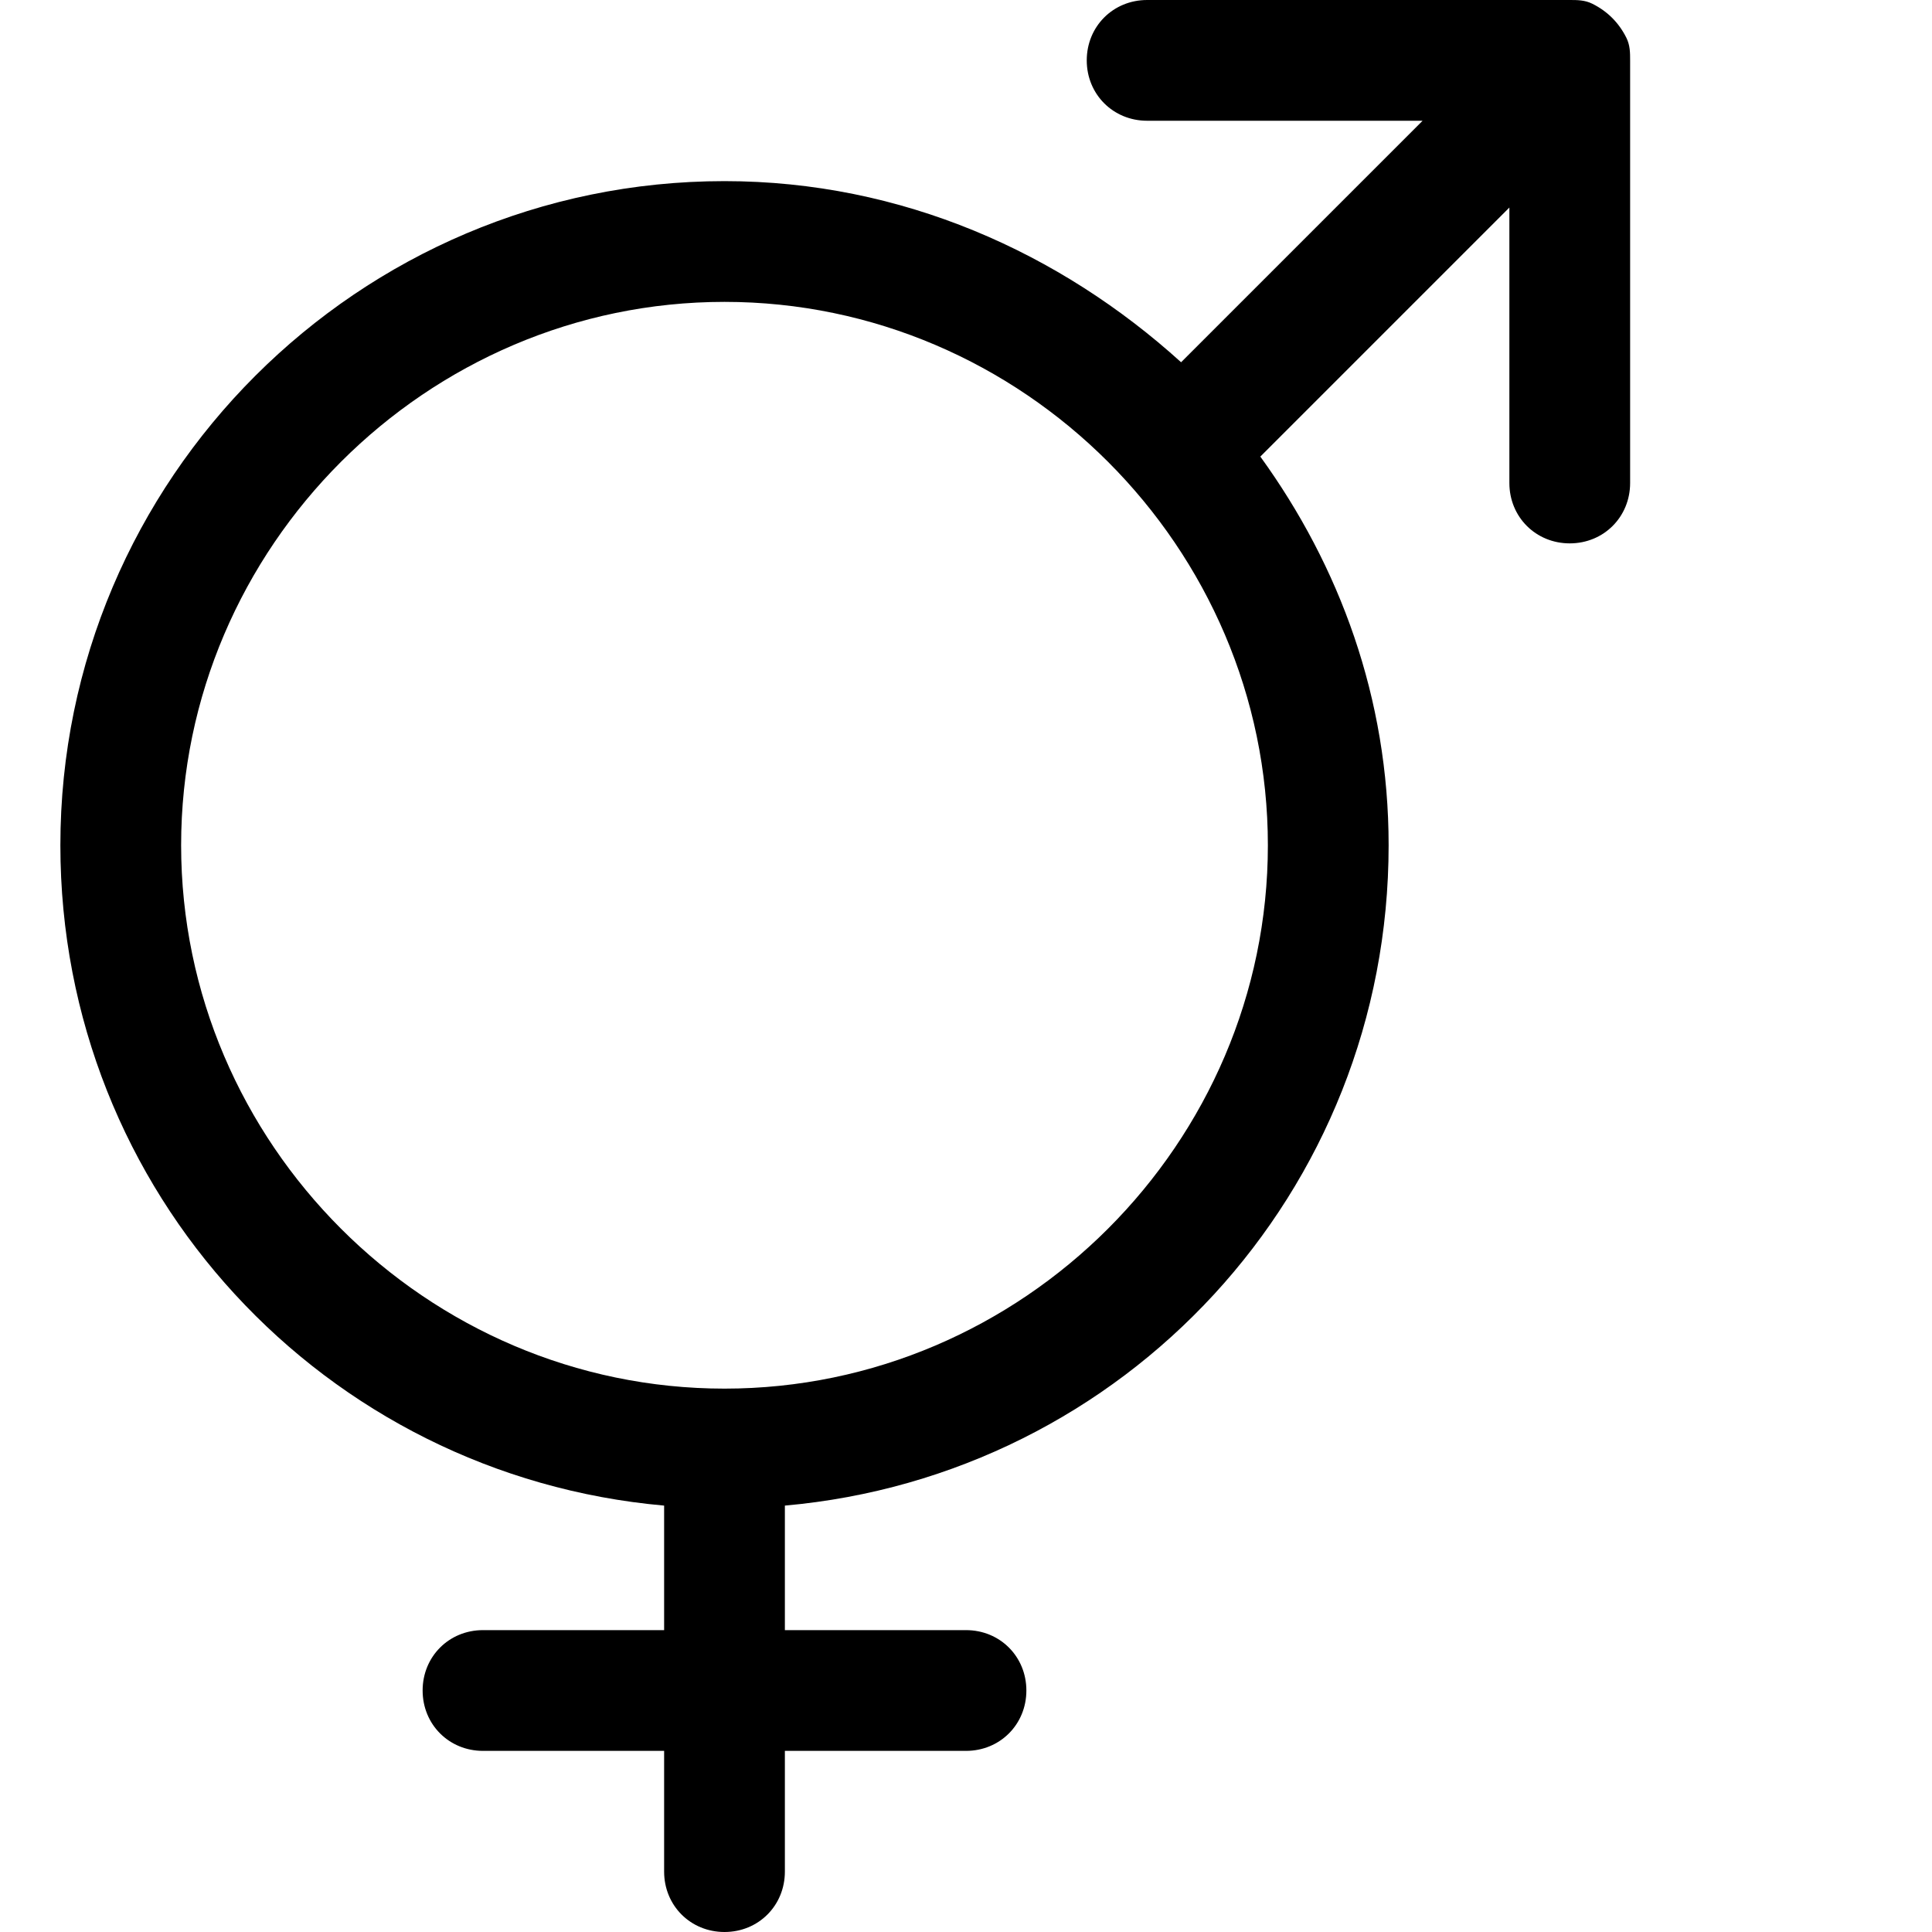 <svg xmlns="http://www.w3.org/2000/svg" viewBox="0 0 512 512"><!-- Font Awesome Pro 6.0.0-alpha1 by @fontawesome - https://fontawesome.com License - https://fontawesome.com/license (Commercial License) --><path d="M431 10C429 6 426 3 422 1C420 0 418 0 416 0H304C295 0 288 7 288 16S295 32 304 32H377L313 96C281 67 239 48 192 48C95 48 16 127 16 224C16 316 86 391 176 399V432H128C119 432 112 439 112 448S119 464 128 464H176V496C176 505 183 512 192 512S208 505 208 496V464H256C265 464 272 457 272 448S265 432 256 432H208V399C298 391 368 316 368 224C368 185 355 150 334 121L400 55V128C400 137 407 144 416 144S432 137 432 128V16C432 14 432 12 431 10ZM192 368C113 368 48 303 48 224S113 80 192 80S336 145 336 224S271 368 192 368Z"/></svg>